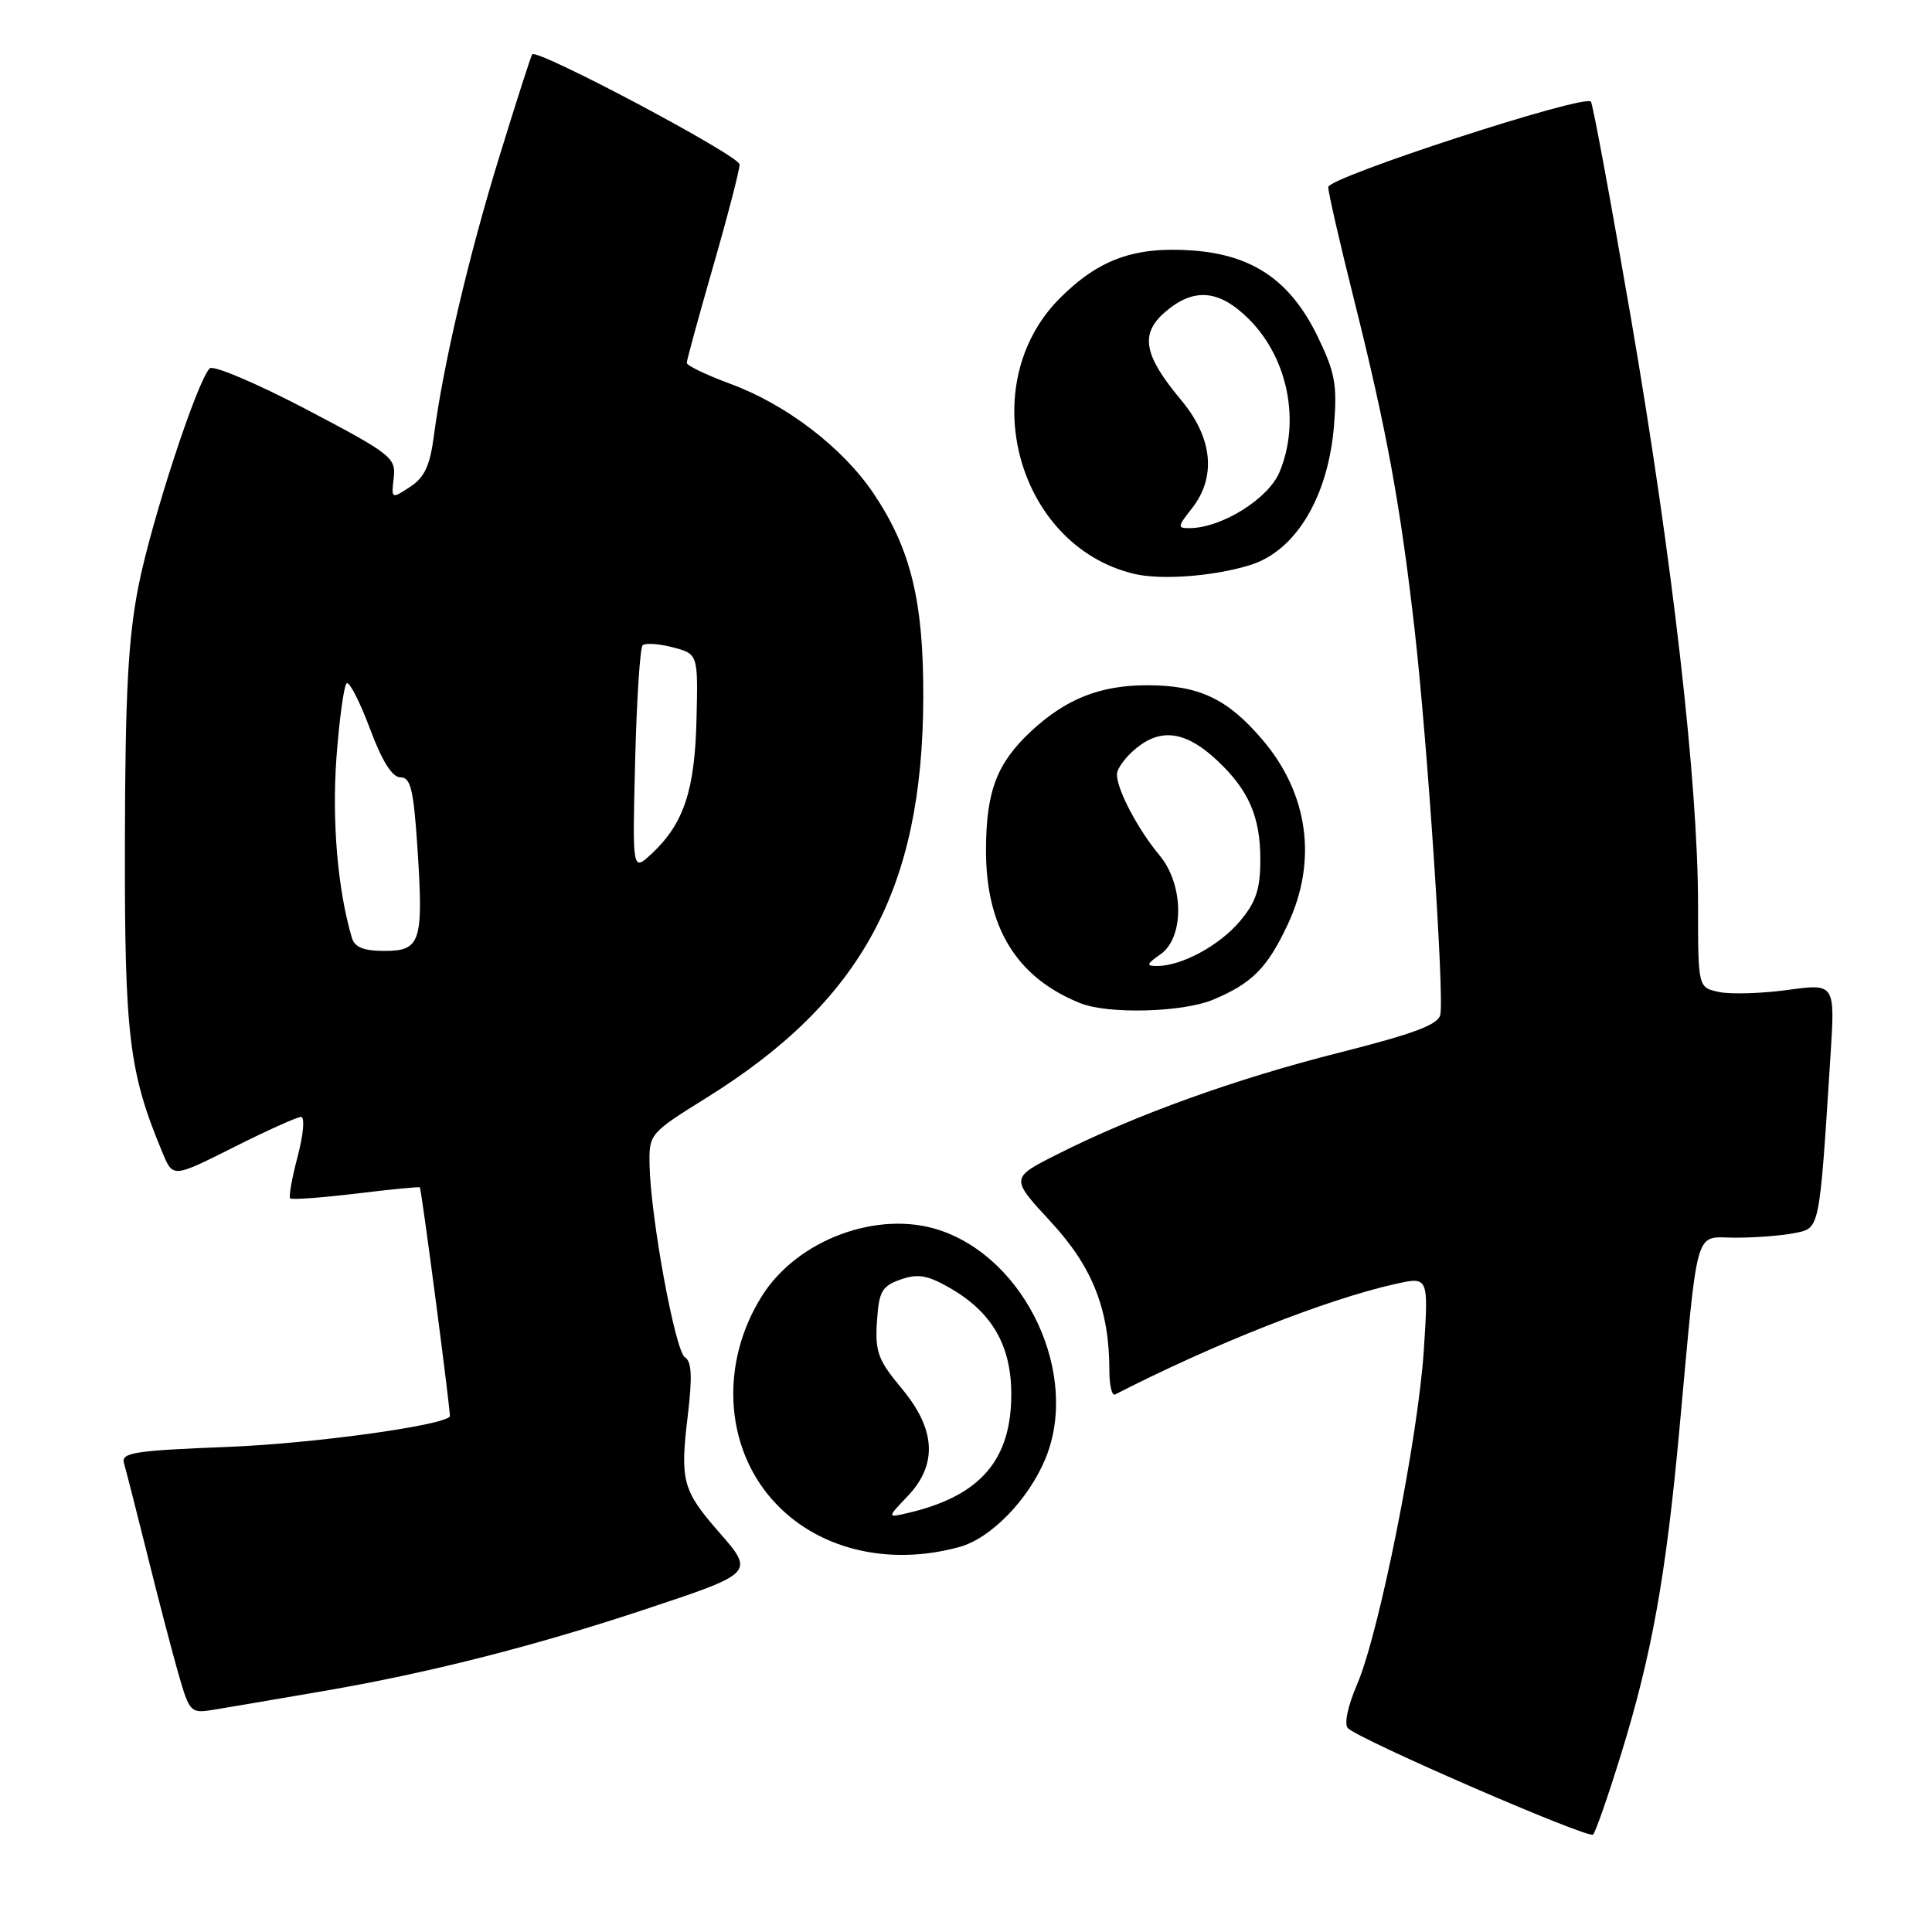 <?xml version="1.0" encoding="UTF-8" standalone="no"?>
<!DOCTYPE svg PUBLIC "-//W3C//DTD SVG 1.1//EN" "http://www.w3.org/Graphics/SVG/1.1/DTD/svg11.dtd" >
<svg xmlns="http://www.w3.org/2000/svg" xmlns:xlink="http://www.w3.org/1999/xlink" version="1.1" viewBox="0 0 256 256">
 <g >
 <path fill="currentColor"
d=" M 214.78 232.50 C 218.87 219.28 220.74 208.86 222.52 189.51 C 225.08 161.74 224.42 164.00 229.97 164.00 C 232.60 164.00 236.12 163.73 237.78 163.39 C 241.16 162.72 241.06 163.22 242.55 139.90 C 243.16 130.31 243.16 130.31 236.83 131.18 C 233.35 131.65 229.26 131.77 227.75 131.44 C 225.00 130.84 225.00 130.84 225.00 119.90 C 225.00 103.75 221.62 74.21 216.12 42.21 C 213.44 26.65 211.05 13.71 210.80 13.46 C 209.82 12.48 176.00 23.49 176.00 24.79 C 176.00 25.51 177.55 32.27 179.44 39.80 C 183.73 56.92 185.57 66.97 187.45 83.50 C 189.14 98.33 191.38 131.84 190.85 134.45 C 190.58 135.77 187.41 136.96 177.50 139.47 C 163.71 142.95 150.45 147.73 140.14 152.93 C 133.87 156.09 133.87 156.09 139.22 161.88 C 144.78 167.88 147.00 173.52 147.00 181.66 C 147.00 183.59 147.34 184.99 147.75 184.78 C 160.81 178.08 175.75 172.18 184.90 170.13 C 189.29 169.15 189.29 169.15 188.67 178.82 C 187.91 190.53 182.76 216.35 179.83 223.17 C 178.58 226.07 178.08 228.47 178.60 228.99 C 180.19 230.56 210.48 243.70 211.09 243.09 C 211.42 242.77 213.08 238.00 214.78 232.50 Z  M 43.00 224.05 C 56.79 221.68 70.71 218.14 85.20 213.34 C 100.04 208.42 100.01 208.44 95.23 202.97 C 90.43 197.47 90.09 196.20 91.14 187.52 C 91.75 182.41 91.65 180.40 90.76 179.85 C 89.46 179.05 86.20 161.27 86.07 154.35 C 86.00 150.24 86.07 150.16 93.68 145.42 C 114.21 132.62 122.25 117.79 122.34 92.50 C 122.39 79.72 120.70 72.75 115.76 65.40 C 111.66 59.31 104.20 53.59 96.75 50.85 C 93.59 49.68 91.00 48.44 91.00 48.08 C 91.00 47.73 92.58 41.97 94.50 35.28 C 96.43 28.59 98.00 22.52 98.00 21.79 C 98.00 20.64 71.19 6.40 70.52 7.20 C 70.37 7.36 68.44 13.37 66.23 20.55 C 62.13 33.81 58.73 48.31 57.50 57.69 C 56.98 61.69 56.26 63.26 54.33 64.52 C 51.86 66.14 51.84 66.12 52.17 63.33 C 52.48 60.65 51.88 60.17 40.57 54.23 C 34.00 50.79 28.25 48.35 27.79 48.81 C 26.12 50.48 20.07 68.97 18.35 77.65 C 16.98 84.60 16.59 91.88 16.55 111.50 C 16.50 137.31 17.08 142.06 21.55 152.78 C 22.92 156.06 22.92 156.06 30.94 152.03 C 35.35 149.81 39.37 148.00 39.89 148.00 C 40.41 148.00 40.21 150.30 39.45 153.20 C 38.69 156.07 38.24 158.58 38.45 158.79 C 38.66 158.99 42.58 158.71 47.16 158.16 C 51.74 157.60 55.55 157.23 55.63 157.33 C 55.86 157.60 59.77 187.48 59.61 187.69 C 58.63 188.92 41.41 191.28 30.23 191.72 C 17.73 192.21 16.01 192.48 16.43 193.89 C 16.69 194.77 18.08 200.22 19.52 206.00 C 20.95 211.78 22.81 218.88 23.64 221.78 C 25.12 226.92 25.24 227.05 28.33 226.55 C 30.07 226.26 36.68 225.14 43.00 224.05 Z  M 127.17 204.97 C 131.30 203.82 136.24 198.75 138.50 193.34 C 143.14 182.23 136.00 166.80 124.46 162.99 C 116.34 160.31 105.71 164.24 101.01 171.65 C 95.44 180.43 95.96 191.47 102.29 198.67 C 108.03 205.22 117.58 207.63 127.17 204.97 Z  M 160.75 132.46 C 165.89 130.31 167.93 128.26 170.63 122.50 C 174.60 114.04 173.37 105.13 167.24 97.97 C 162.62 92.56 158.86 90.80 152.00 90.80 C 145.79 90.80 141.27 92.59 136.66 96.86 C 132.11 101.09 130.68 104.80 130.65 112.50 C 130.60 122.87 134.69 129.54 143.15 132.93 C 146.85 134.41 156.70 134.15 160.75 132.46 Z  M 165.60 74.89 C 171.69 73.03 176.00 65.86 176.77 56.33 C 177.20 50.93 176.89 49.30 174.54 44.48 C 170.96 37.17 165.98 33.77 158.02 33.19 C 150.35 32.64 145.60 34.35 140.44 39.51 C 128.98 50.97 134.70 72.29 150.24 76.03 C 153.81 76.89 160.74 76.38 165.60 74.89 Z  M 46.62 124.25 C 44.74 117.88 43.97 108.80 44.58 100.41 C 44.97 95.20 45.58 90.76 45.95 90.53 C 46.31 90.31 47.70 93.02 49.02 96.56 C 50.63 100.87 51.97 103.00 53.06 103.00 C 54.42 103.00 54.80 104.61 55.31 112.30 C 56.13 124.81 55.75 126.00 50.95 126.00 C 48.18 126.00 46.99 125.52 46.62 124.25 Z  M 84.16 100.82 C 84.36 92.75 84.81 85.86 85.15 85.51 C 85.50 85.17 87.29 85.29 89.14 85.77 C 92.50 86.66 92.50 86.66 92.29 95.34 C 92.07 104.75 90.59 109.17 86.34 113.13 C 83.79 115.50 83.79 115.50 84.16 100.82 Z  M 120.25 198.27 C 124.27 194.06 124.01 189.39 119.45 183.94 C 116.35 180.23 115.94 179.12 116.20 175.12 C 116.46 171.10 116.85 170.42 119.34 169.54 C 121.63 168.74 122.90 168.96 125.84 170.65 C 131.44 173.85 134.00 178.28 134.00 184.74 C 134.00 193.44 129.92 198.18 120.50 200.43 C 117.50 201.15 117.50 201.15 120.25 198.27 Z  M 153.78 126.44 C 156.95 124.22 156.88 117.21 153.64 113.33 C 150.77 109.89 148.00 104.63 148.00 102.62 C 148.00 101.81 149.22 100.19 150.71 99.02 C 154.00 96.42 157.27 96.98 161.34 100.82 C 165.47 104.71 167.00 108.25 167.00 113.87 C 167.00 117.82 166.44 119.51 164.30 122.06 C 161.58 125.29 156.57 128.00 153.31 128.00 C 151.84 128.00 151.91 127.75 153.78 126.44 Z  M 157.93 67.37 C 161.21 63.20 160.69 58.01 156.49 52.99 C 151.52 47.04 151.02 44.24 154.40 41.33 C 158.19 38.07 161.56 38.36 165.50 42.30 C 170.67 47.47 172.34 55.86 169.54 62.56 C 168.07 66.08 161.92 69.93 157.68 69.98 C 155.98 70.00 156.00 69.82 157.93 67.37 Z "/>
</g>
</svg>